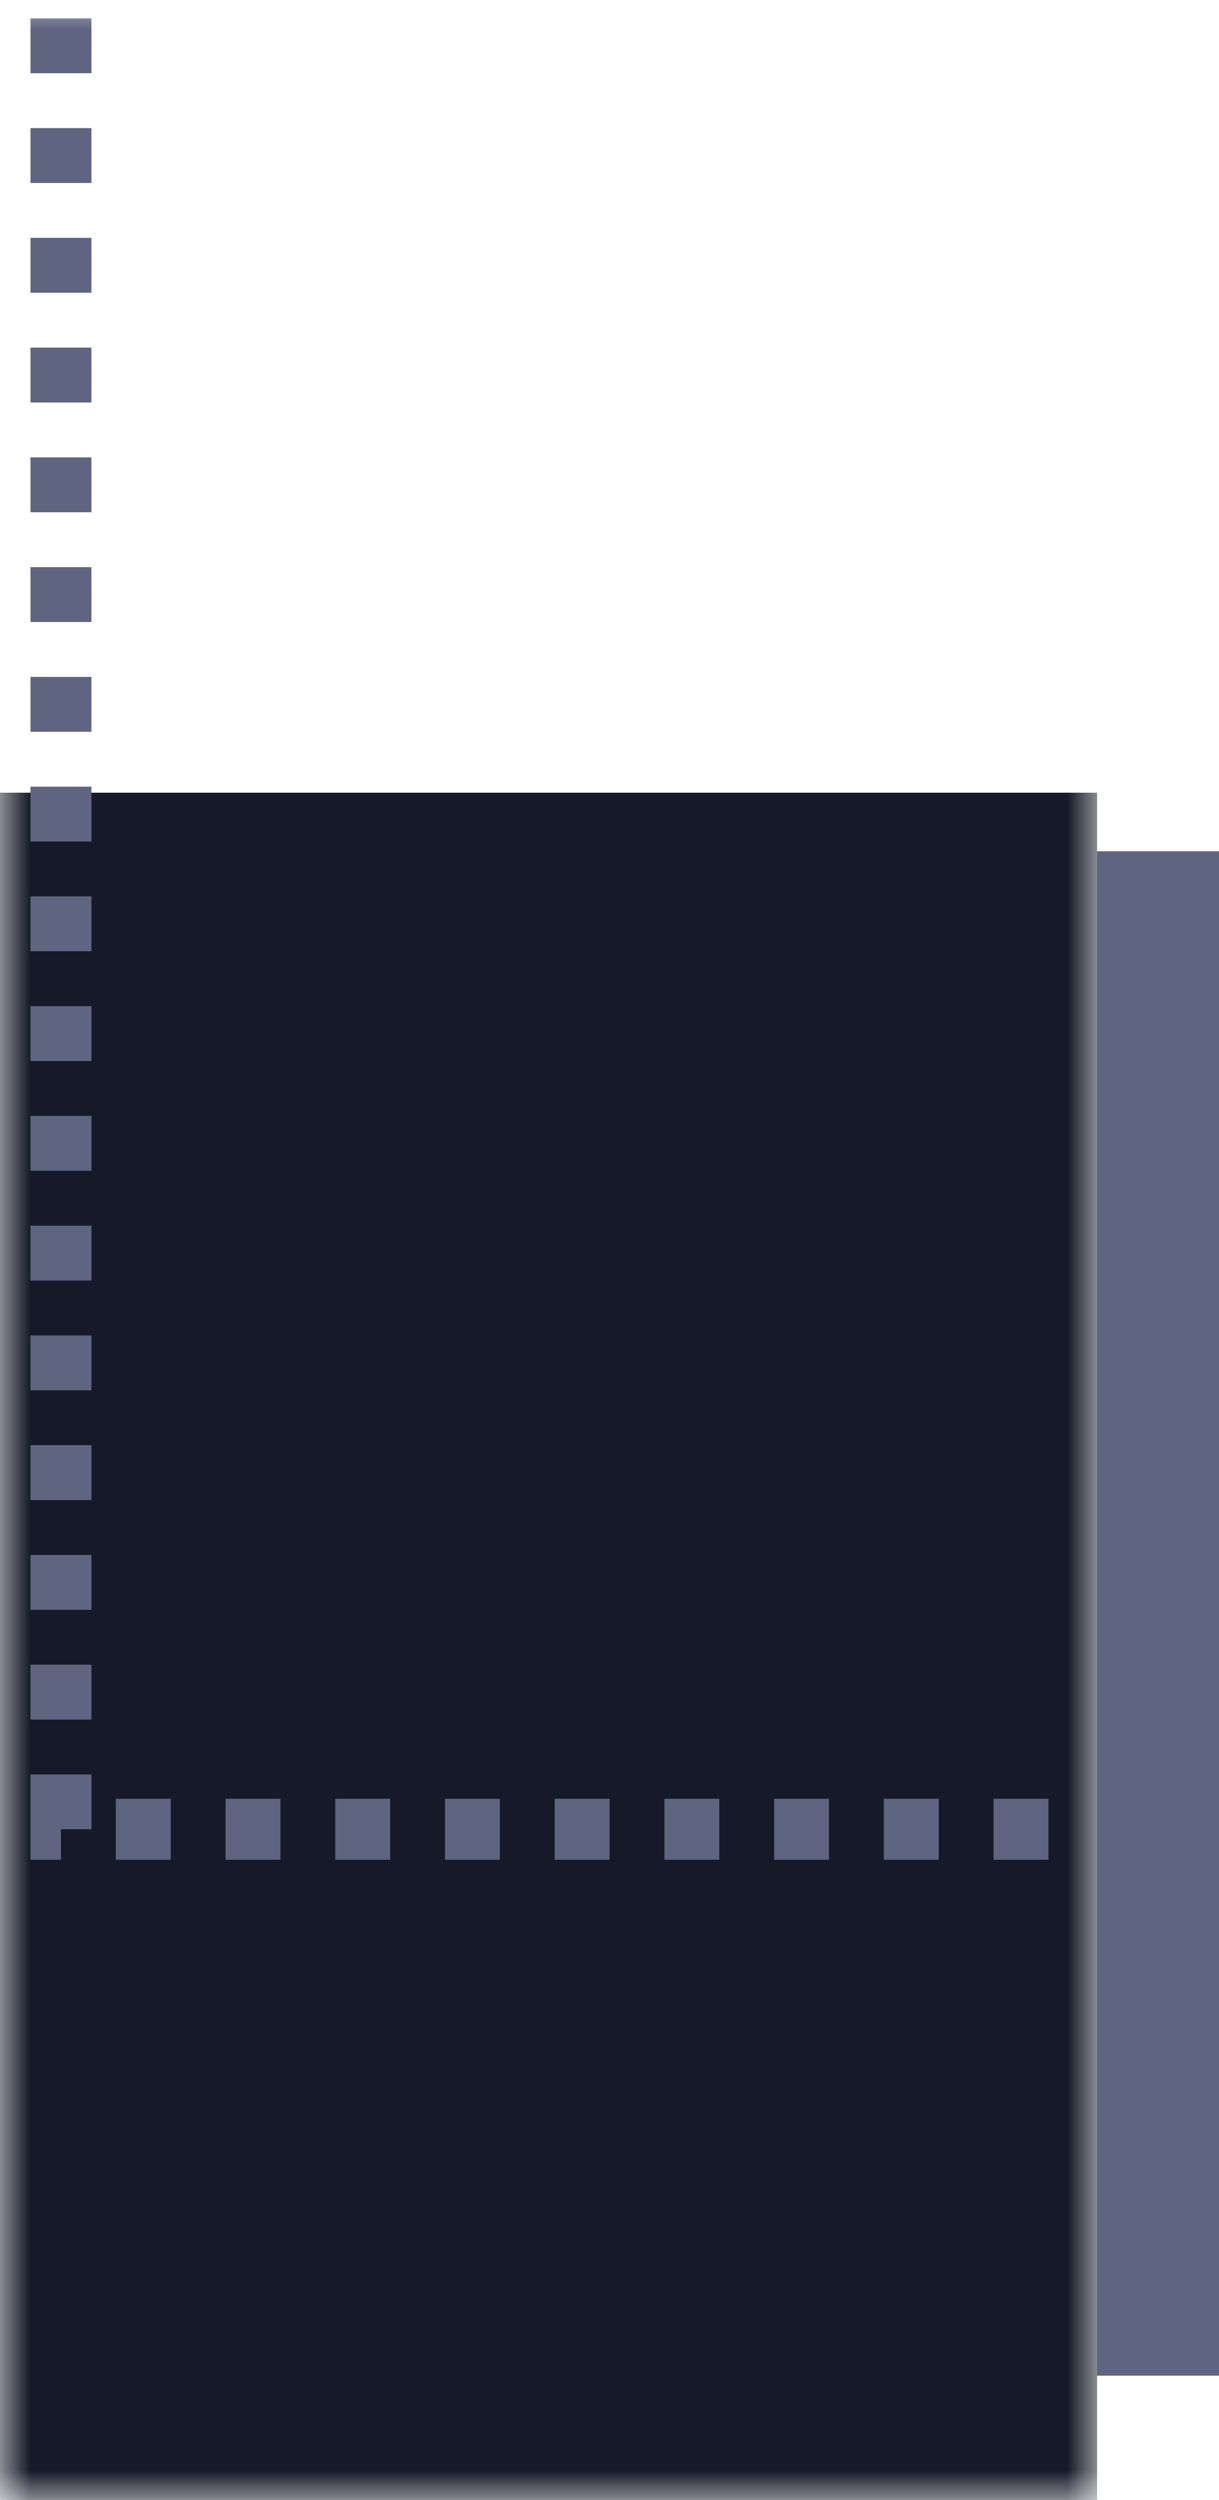 <svg width="20" height="41" viewBox="0 0 20 41" fill="none" xmlns="http://www.w3.org/2000/svg">
<rect x="18" y="13.961" width="2" height="25" fill="#5F6580"/>
<mask id="mask0" mask-type="alpha" maskUnits="userSpaceOnUse" x="0" y="0" width="18" height="41">
<rect width="18" height="41" fill="#606580"/>
</mask>
<g mask="url(#mask0)">
<rect y="13" width="18" height="29" fill="#161a28"/>
<path d="M1 -1.499 V30 H18" stroke="#5F6580" stroke-dasharray="0.9 0.9"/>
</g>
</svg>
